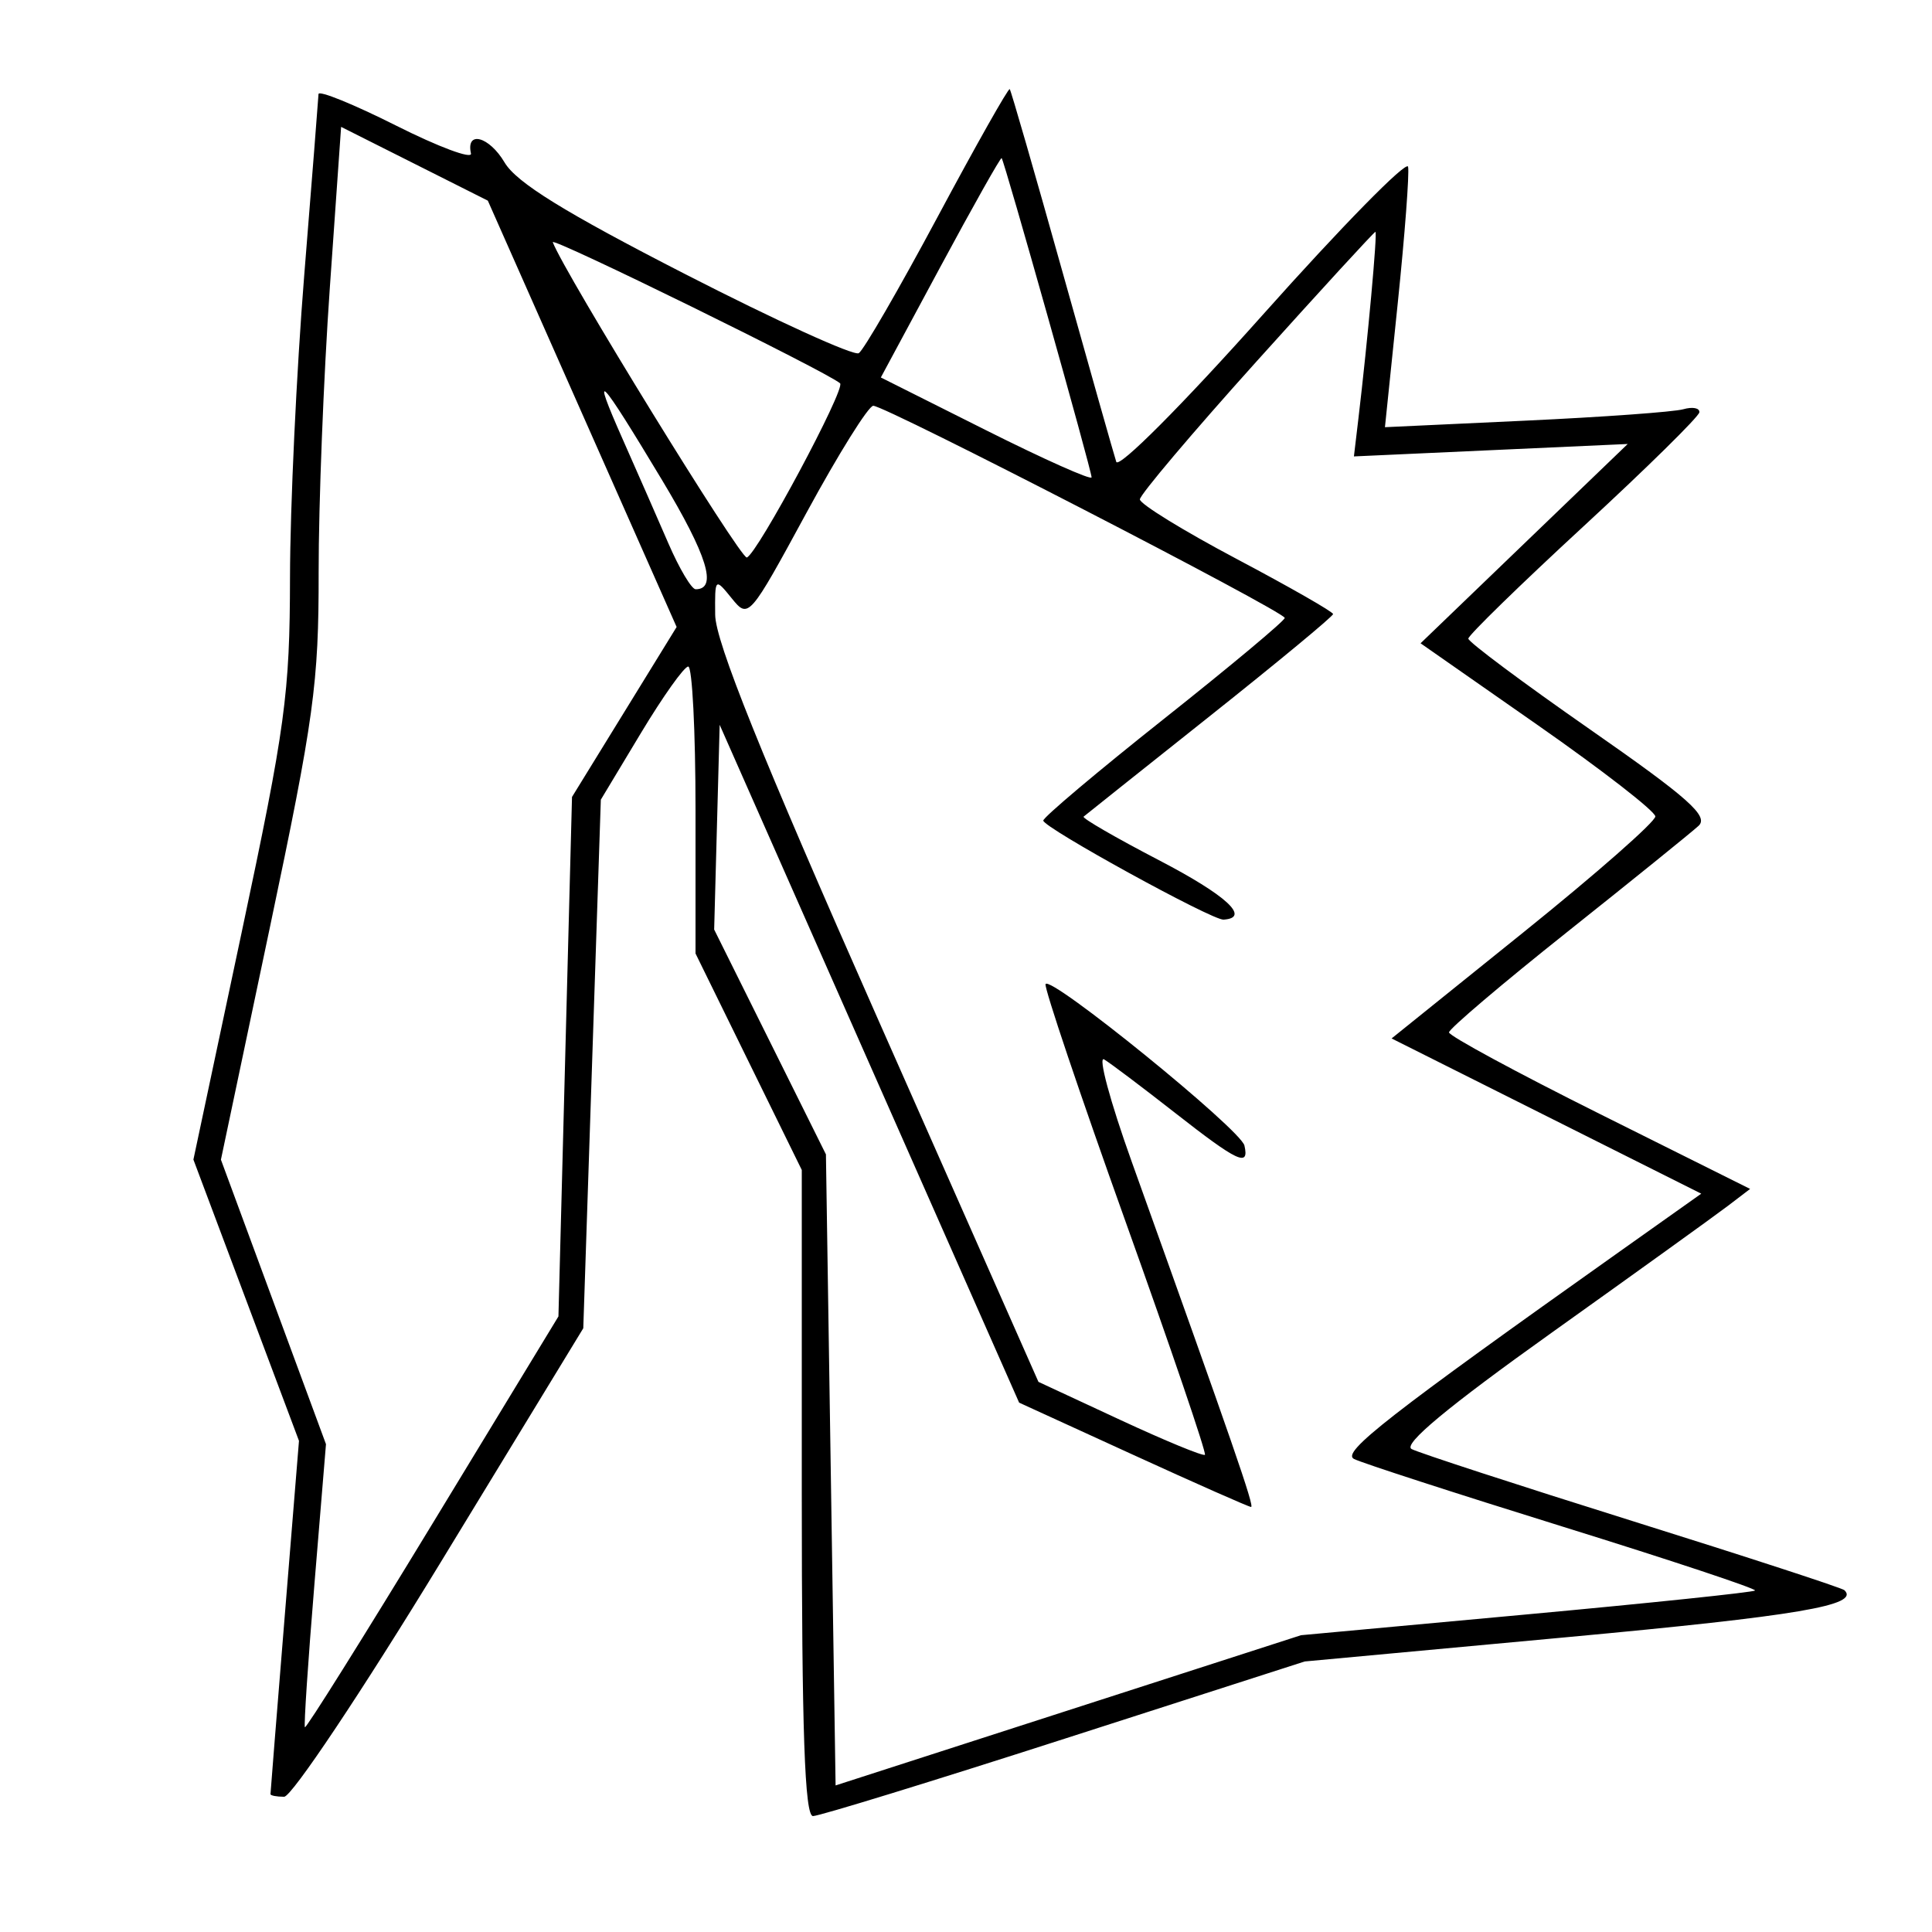 <svg xmlns="http://www.w3.org/2000/svg" width="200" height="200" viewBox="0 0 200 200" version="1.1">
	<path d="M 32.972 9.739 C 32.956 10.157, 32.291 18.600, 31.493 28.500 C 30.695 38.400, 30.033 52.474, 30.021 59.777 C 30.002 71.853, 29.549 75.177, 25.011 96.546 L 20.022 120.040 25.486 134.597 L 30.950 149.155 29.475 167.305 C 28.664 177.287, 28 185.577, 28 185.727 C 28 185.877, 28.637 186, 29.415 186 C 30.194 186, 37.479 175.087, 45.606 161.750 L 60.381 137.500 61.290 110.141 L 62.198 82.782 66.344 75.891 C 68.624 72.101, 70.829 69, 71.245 69 C 71.660 69, 72 75.683, 72 83.852 L 72 98.704 77.500 109.911 L 83 121.117 83 154.559 C 83 179.294, 83.303 188, 84.162 188 C 84.801 188, 96.515 184.399, 110.192 179.997 L 135.060 171.995 162.251 169.477 C 186.185 167.260, 192.555 166.181, 190.933 164.615 C 190.695 164.385, 180.825 161.165, 169 157.461 C 157.175 153.756, 146.883 150.401, 146.128 150.005 C 145.199 149.517, 149.880 145.629, 160.628 137.961 C 169.358 131.734, 177.551 125.837, 178.836 124.858 L 181.171 123.077 165.586 115.304 C 157.014 111.028, 150 107.234, 150 106.872 C 150 106.510, 155.512 101.828, 162.250 96.467 C 168.988 91.106, 175.100 86.167, 175.833 85.491 C 176.914 84.495, 174.793 82.611, 164.583 75.498 C 157.662 70.678, 152 66.453, 152 66.111 C 152 65.768, 157.362 60.540, 163.916 54.494 C 170.470 48.447, 175.870 43.132, 175.916 42.683 C 175.962 42.233, 175.212 42.091, 174.250 42.366 C 173.287 42.641, 165.946 43.172, 157.934 43.545 L 143.369 44.223 144.697 31.362 C 145.428 24.288, 145.907 17.942, 145.763 17.260 C 145.618 16.578, 138.858 23.466, 130.741 32.568 C 122.410 41.909, 115.796 48.547, 115.555 47.808 C 115.320 47.089, 112.796 38.175, 109.947 28 C 107.098 17.825, 104.660 9.377, 104.528 9.227 C 104.396 9.078, 101.030 15.040, 97.049 22.477 C 93.067 29.915, 89.400 36.253, 88.901 36.561 C 88.402 36.870, 80.324 33.192, 70.950 28.387 C 58.439 21.975, 53.462 18.898, 52.233 16.817 C 50.639 14.119, 48.214 13.472, 48.754 15.888 C 48.894 16.515, 45.407 15.216, 41.004 13.002 C 36.602 10.789, 32.987 9.320, 32.972 9.739 M 34.142 29.817 C 33.499 38.993, 32.979 52.234, 32.986 59.243 C 32.999 70.757, 32.511 74.305, 27.935 96.017 L 22.870 120.048 28.307 134.774 L 33.745 149.500 32.548 164 C 31.890 171.975, 31.447 178.637, 31.563 178.804 C 31.679 178.971, 37.632 169.470, 44.792 157.691 L 57.809 136.275 58.512 109.387 L 59.214 82.500 64.629 73.703 L 70.044 64.905 60.272 42.839 L 50.500 20.772 42.906 16.953 L 35.312 13.134 34.142 29.817 M 97.342 27.633 L 91.184 39.075 102.092 44.546 C 108.091 47.555, 113 49.745, 113 49.412 C 113 48.695, 103.964 16.625, 103.689 16.367 C 103.585 16.270, 100.729 21.339, 97.342 27.633 M 57.223 25.075 C 58.404 28.221, 76.677 57.908, 77.311 57.711 C 78.381 57.379, 87.569 40.221, 86.966 39.681 C 85.687 38.535, 56.984 24.440, 57.223 25.075 M 130.074 37.418 C 123.433 44.798, 118 51.224, 118 51.697 C 118 52.170, 122.500 54.939, 128 57.852 C 133.500 60.764, 138 63.337, 138 63.568 C 138 63.800, 132.262 68.550, 125.250 74.123 C 118.237 79.697, 112.353 84.384, 112.174 84.538 C 111.994 84.693, 115.499 86.719, 119.963 89.042 C 126.966 92.685, 129.504 95.020, 126.657 95.200 C 125.478 95.275, 108 85.668, 108 84.946 C 108 84.604, 113.623 79.864, 120.496 74.412 C 127.368 68.961, 132.993 64.261, 132.996 63.969 C 133.001 63.317, 91.656 41.998, 90.401 42.006 C 89.905 42.009, 86.800 46.982, 83.501 53.057 C 77.561 63.994, 77.484 64.082, 75.751 61.941 C 74.013 59.794, 74 59.806, 74.035 63.639 C 74.060 66.410, 78.790 78.167, 90.785 105.276 L 107.500 143.051 115.959 146.983 C 120.612 149.145, 124.561 150.773, 124.734 150.600 C 124.907 150.426, 121.206 139.554, 116.509 126.438 C 111.812 113.322, 108.089 102.271, 108.235 101.879 C 108.623 100.837, 128.442 116.921, 128.823 118.587 C 129.343 120.857, 128.136 120.289, 121.634 115.198 C 118.260 112.557, 114.960 110.069, 114.300 109.670 C 113.640 109.270, 114.919 114.019, 117.142 120.222 C 127.687 149.641, 129.886 156, 129.510 156 C 129.287 156, 123.794 153.570, 117.302 150.601 L 105.500 145.202 90 110.117 L 74.500 75.033 74.215 85.629 L 73.930 96.225 79.715 107.862 L 85.500 119.500 86 152.164 L 86.500 184.827 110.589 177.052 L 134.678 169.277 158.017 167.127 C 170.854 165.944, 181.503 164.830, 181.682 164.651 C 181.861 164.472, 172.893 161.493, 161.754 158.032 C 150.614 154.570, 140.895 151.417, 140.155 151.026 C 138.853 150.337, 143.725 146.537, 167.807 129.459 L 176.113 123.569 160.086 115.534 L 144.058 107.500 157.727 96.496 C 165.245 90.444, 171.380 85.052, 171.359 84.515 C 171.339 83.978, 165.862 79.726, 159.189 75.066 L 147.057 66.593 157.778 56.277 L 168.500 45.961 154.329 46.604 L 140.157 47.248 140.617 43.374 C 141.588 35.192, 142.609 24, 142.383 24 C 142.253 24, 136.714 30.038, 130.074 37.418 M 64.475 45.500 C 65.938 48.800, 68.060 53.638, 69.191 56.250 C 70.321 58.862, 71.593 61, 72.016 61 C 74.304 61, 73.226 57.504, 68.526 49.681 C 61.979 38.783, 61.091 37.867, 64.475 45.500" stroke="none" fill="black" fill-rule="evenodd"/>
</svg>